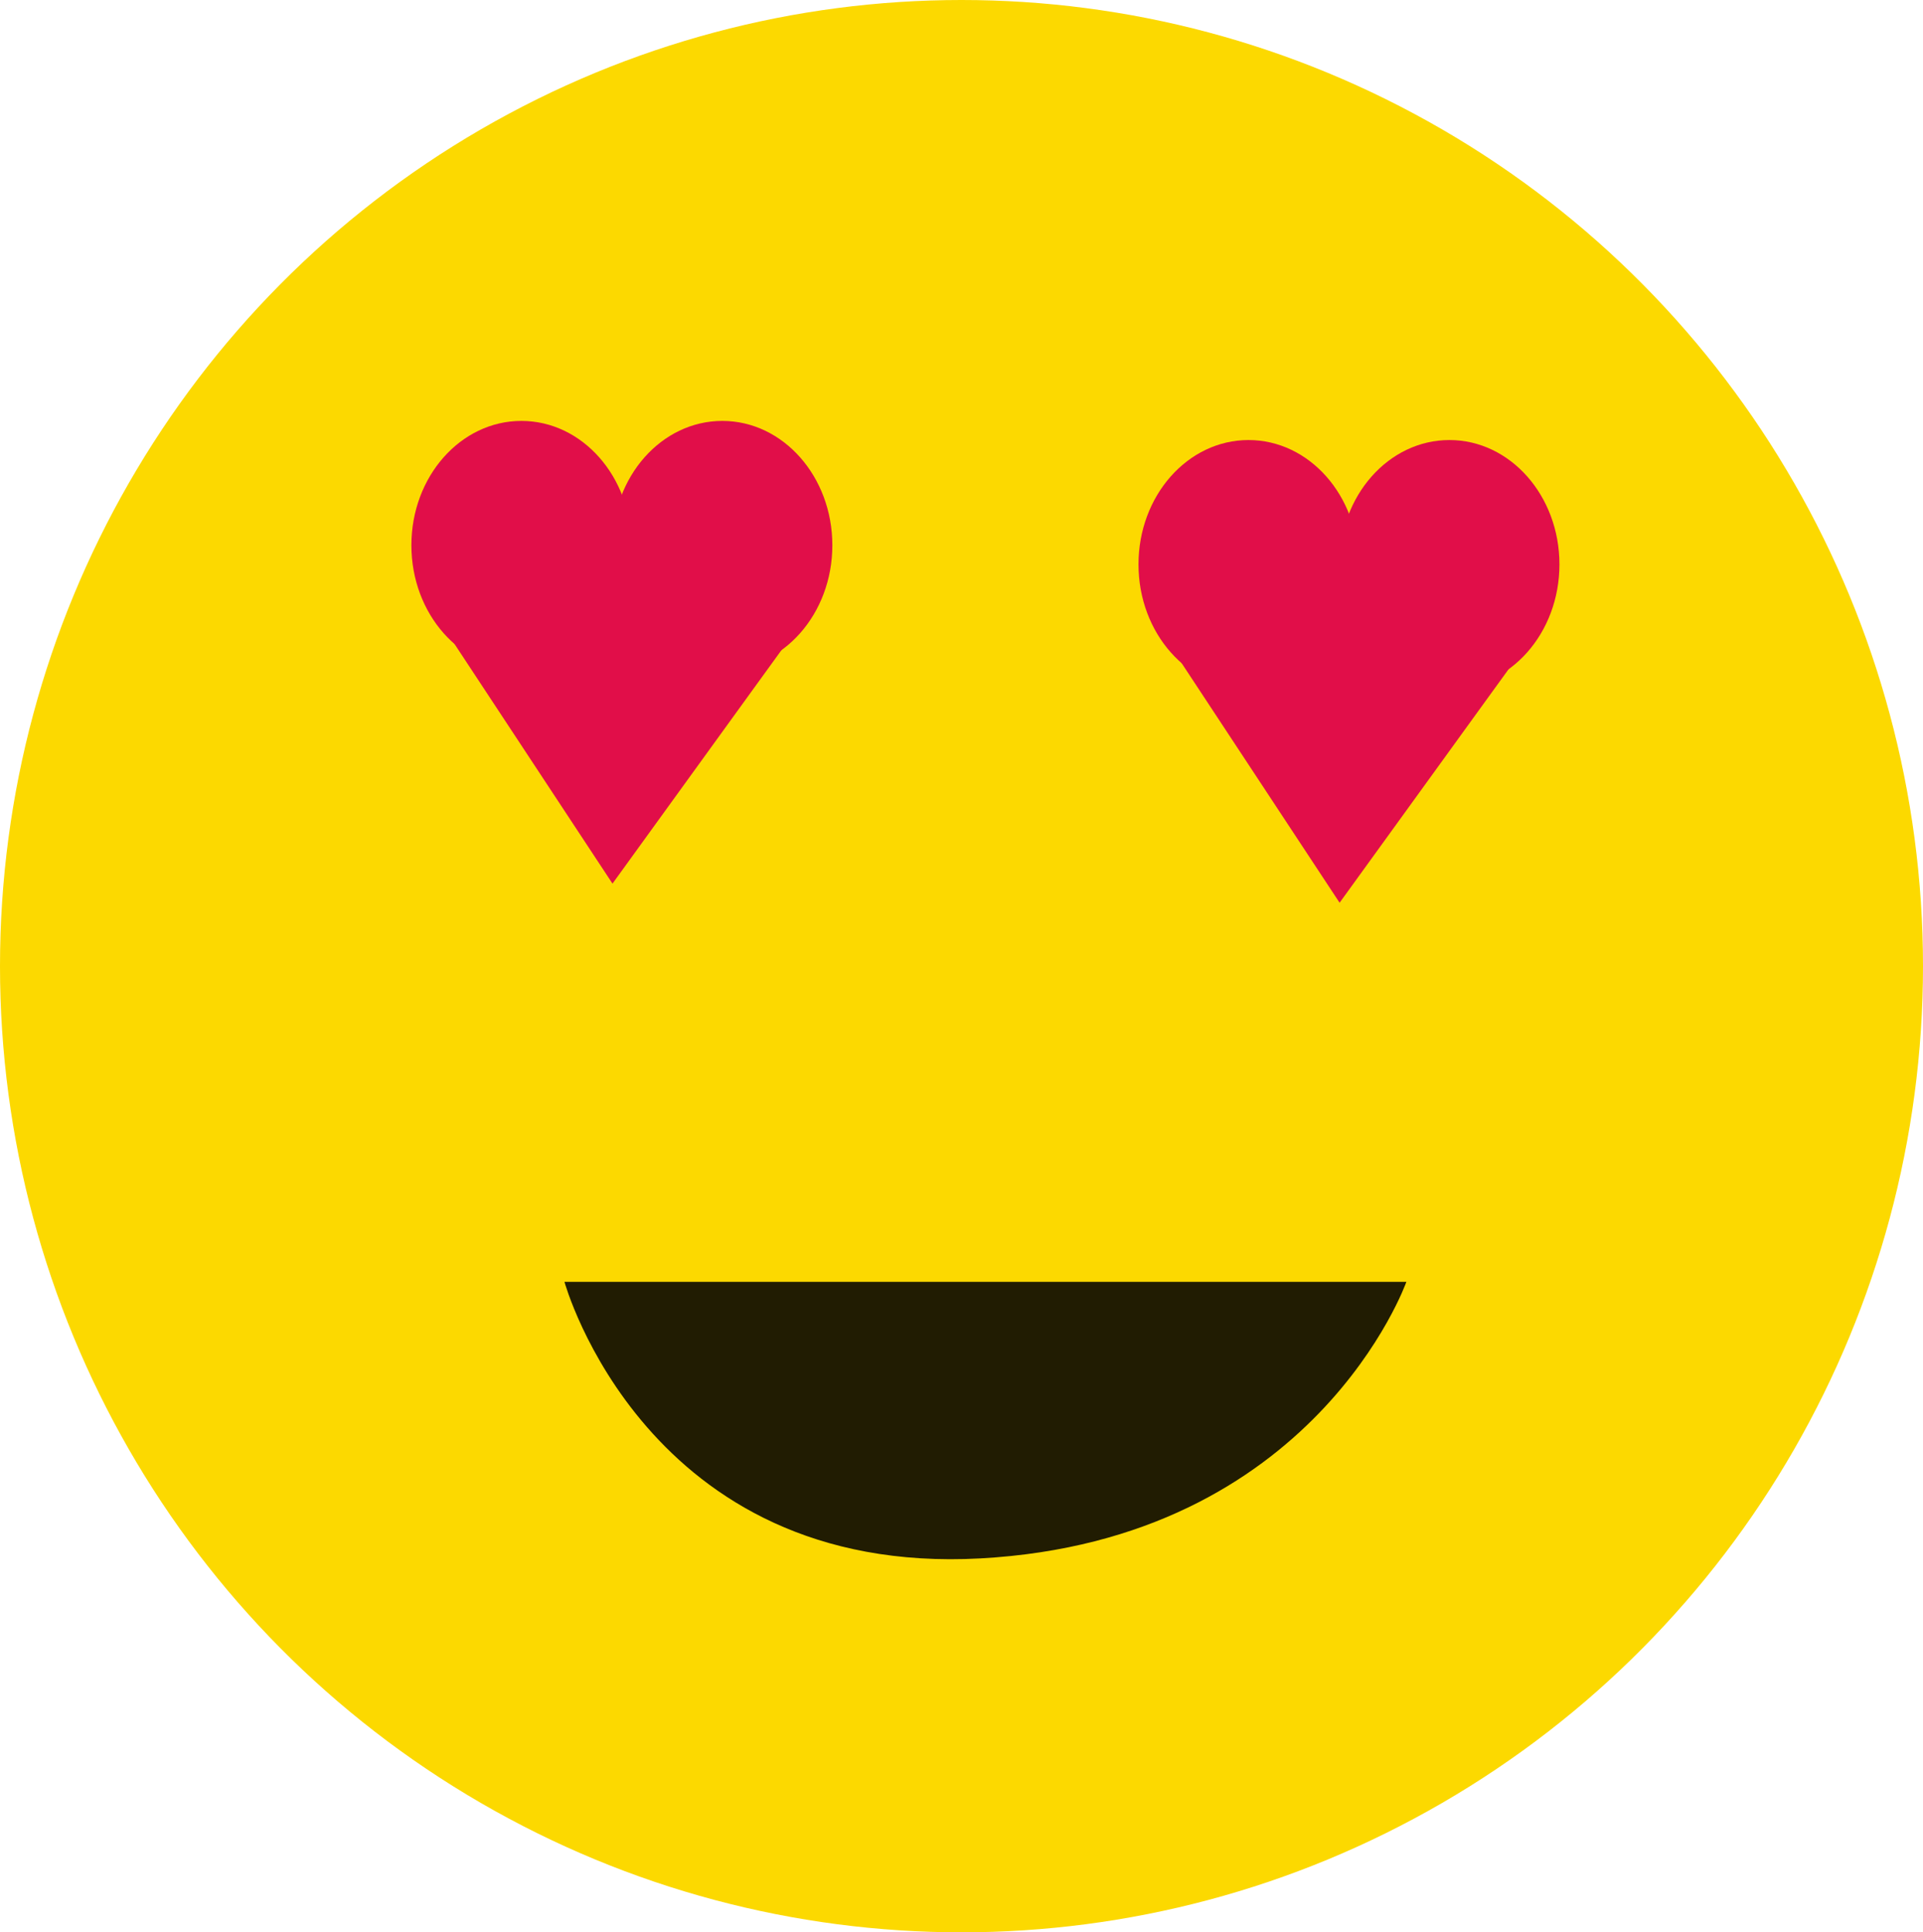 <svg id="love" xmlns="http://www.w3.org/2000/svg" viewBox="0 0 201 202">
  <title>love</title>
  <ellipse cx="100.5" cy="101" rx="100.5" ry="101" fill="#fcd900"/>
  <g id="v_hjerte">
    <ellipse cx="54.5" cy="57" rx="11.5" ry="13" fill="#e10e49"/>
    <ellipse cx="75.5" cy="57" rx="11.5" ry="13" fill="#e10e49"/>
    <polyline points="86 62 44 62 64.02 92.37 78.8 71.94" fill="#e10e49"/>
    <line x1="40" y1="58" x2="54" y2="78" fill="none"/>
  </g>
  <g id="h_hjerte">
    <ellipse cx="130.5" cy="59" rx="11.5" ry="13" fill="#e10e49"/>
    <ellipse cx="151.5" cy="59" rx="11.5" ry="13" fill="#e10e49"/>
    <polyline points="162 64 120 64 140.02 94.37 154.8 73.94" fill="#e10e49"/>
    <line x1="116" y1="60" x2="130" y2="80" fill="none"/>
  </g>
  <path d="M280,236h88s-9.54,27-44.53,28.91S280,236,280,236Z" transform="translate(-221 -102)" fill="#211c02"/>
</svg>

